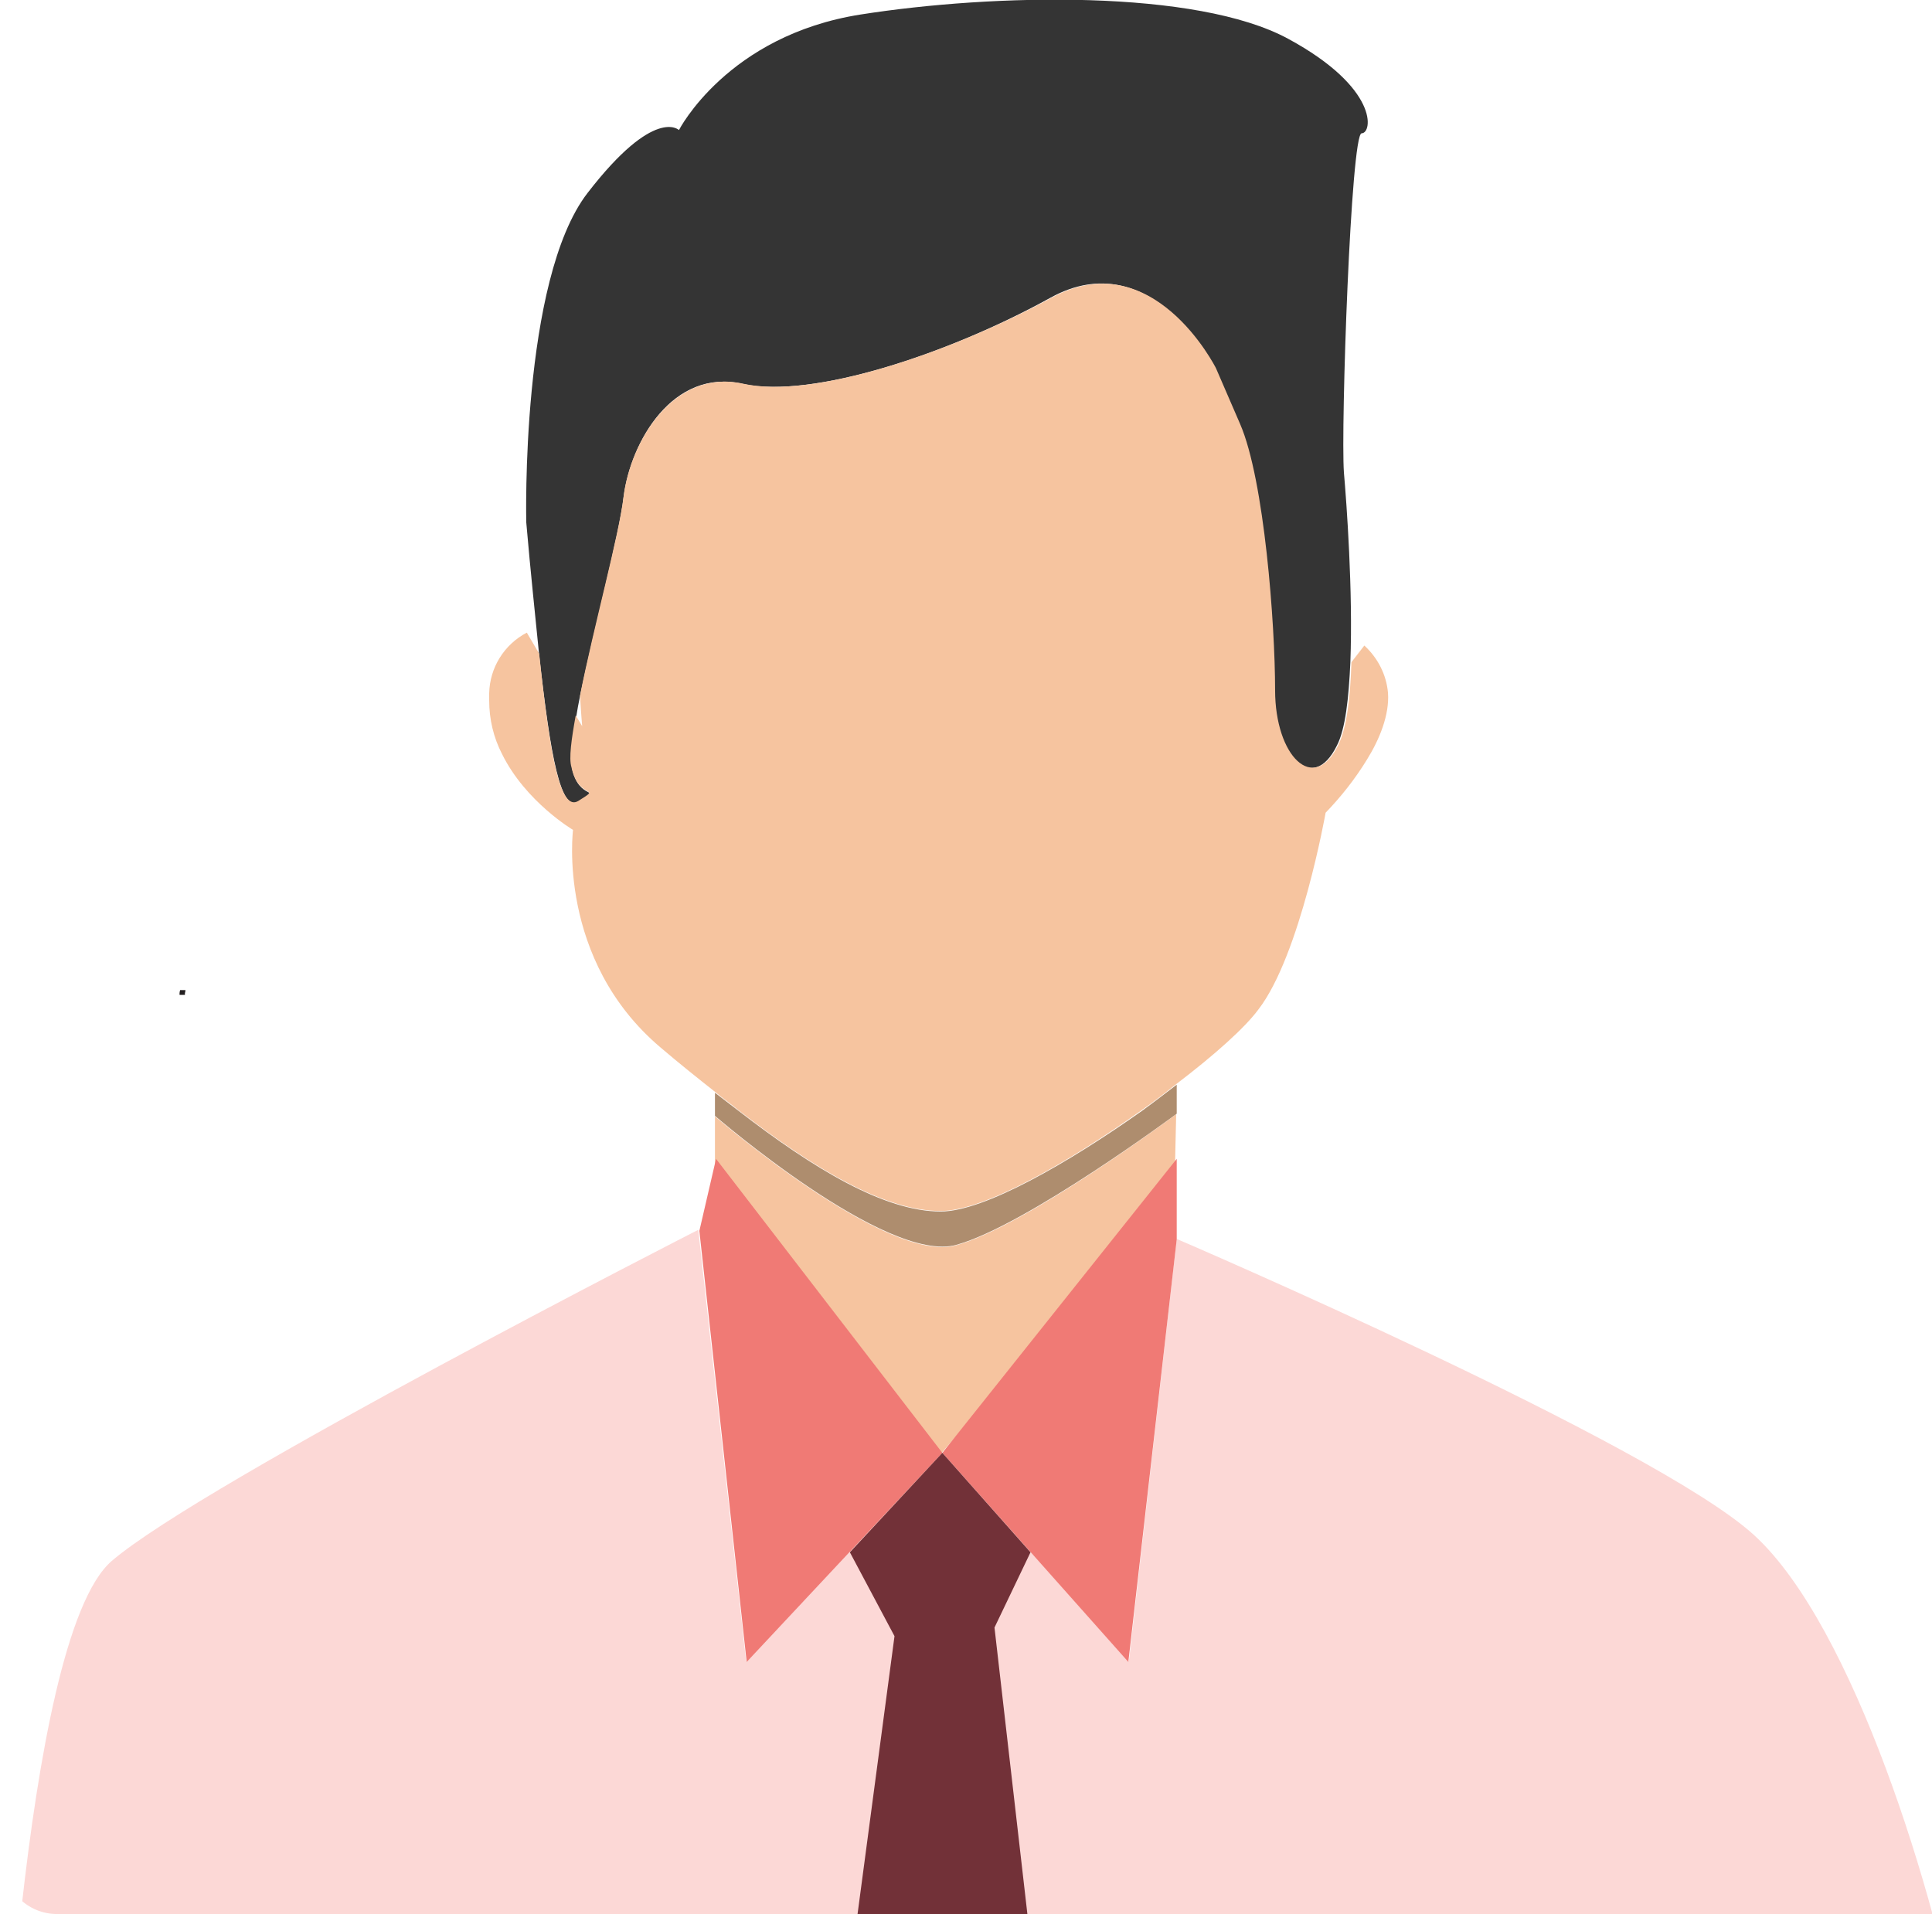 <?xml version="1.0" encoding="utf-8"?>
<!-- Generator: Adobe Illustrator 21.0.0, SVG Export Plug-In . SVG Version: 6.00 Build 0)  -->
<svg version="1.1" id="Layer_1" xmlns="http://www.w3.org/2000/svg" xmlns:xlink="http://www.w3.org/1999/xlink" x="0px" y="0px"
	 viewBox="0 0 359.4 356.1" style="enable-background:new 0 0 359.4 356.1;" xml:space="preserve">
<style type="text/css">
	.st0{clip-path:url(#SVGID_2_);}
	.st1{fill:none;stroke:#231F20;stroke-miterlimit:10;}
	.st2{fill:#F6C49F;}
	.st3{fill:none;}
	.st4{fill:#343434;}
	.st5{fill:#AE8D6E;}
	.st6{fill:#FCD8D6;}
	.st7{fill:#F07A75;}
	.st8{fill:#723138;}
</style>
<title>Asset Profile Pict</title>
<g id="Layer_2">
	<g id="Layer_1-2">
		<g>
			<defs>
				<path id="SVGID_1_" d="M10.6-12.7h348.8c5.5,0,10,4.5,10,10v348.8c0,5.5-4.5,10-10,10H10.6c-5.5,0-10-4.5-10-10V-2.7
					C0.6-8.2,5.1-12.7,10.6-12.7z"/>
			</defs>
			<clipPath id="SVGID_2_">
				<use xlink:href="#SVGID_1_"  style="overflow:visible;"/>
			</clipPath>
			<g class="st0">
				<path class="st1" d="M34,184.2L34,184.2c0,0.2-0.1,0.4-0.1,0.6v0.3l0,0"/>
				<path class="st2" d="M133,207.7v11.5l41.3,52.1l44.2-51l0.3-13c0,0-28,20.9-41,24.4S133,207.7,133,207.7z"/>
				<path class="st3" d="M108.4,135.3c0,0-0.2-2.2-0.4-5.7c-0.3,1.3-0.5,2.5-0.7,3.8L108.4,135.3z"/>
				<path class="st4" d="M107.7,149.2c4.6-3,0,0-1.3-6.3c-0.3-1.7,0.1-5.2,0.8-9.6c0.2-1.2,0.4-2.4,0.7-3.8c2.6-12.6,7.3-30,8.1-37
					c1.3-10.4,9.2-24,22.1-21.1s38.5-5.6,57.3-16s30.6,13.1,30.6,13.1l4.5,10.4c4.5,10.4,6.5,37.1,6.5,49.5s7.2,19.5,11.7,10.3
					c1.6-3.1,2.2-8.9,2.5-15.5c0.5-13.2-0.7-29.6-1.2-35.3c-0.6-8.4,1.3-63.1,3.3-63.1s3.3-8.4-13.7-17.6s-54.7-8.4-79.5-4.5
					s-33.8,21.5-33.8,21.5s-4.5-4.5-17,11.7S97.9,97.2,97.9,97.2c0.8,9.3,1.7,17.6,2.4,24.7C102.4,140.7,104.3,151.3,107.7,149.2z"
					/>
				<path class="st5" d="M175,225.4c-10.5,0-23.6-7.9-37.7-18.8l-4.3-3.3v4.3c0,0,31.9,27.6,44.9,24s41-24.4,41-24.4v-5.4
					c-2.1,1.6-4.3,3.3-6.5,4.9C198.8,216.3,183.1,225.4,175,225.4z"/>
				<path class="st2" d="M258.2,128.9c-0.3-3.4-1.9-6.5-4.4-8.8l-2.4,3.1c-0.2,6.6-0.9,12.4-2.5,15.5c-4.5,9.1-11.7,2-11.7-10.3
					s-2-39.1-6.5-49.5l-4.5-10.4c0,0-11.7-23.4-30.6-13.1s-44.4,18.9-57.3,16S117.3,82,116,92.4c-0.8,7-5.6,24.3-8.1,37
					c0.2,3.5,0.4,5.7,0.4,5.7l-1.2-2c-0.8,4.4-1.3,8-0.8,9.6c1.3,6.3,5.9,3.4,1.3,6.3c-3.4,2.1-5.3-8.4-7.3-27.4l-2.3-3.9
					c-4.2,2.2-6.9,6.5-7,11.3l0,0v1.3c0,3.5,0.8,6.9,2.4,10l0,0c4.4,8.9,13.2,14.1,13.2,14.1s-3.1,24.1,16.3,40.5
					c3.4,2.9,6.9,5.7,10.2,8.3c1.4,1.2,2.9,2.2,4.2,3.3c14.1,10.9,27.2,18.8,37.7,18.8c8.1,0,23.8-9.1,37.3-18.7
					c2.3-1.6,4.5-3.3,6.5-4.9c7.1-5.4,12.8-10.5,15.3-13.9c7.8-10.1,12.5-36.6,12.5-36.6c2.9-3,5.5-6.3,7.7-9.9l0,0
					C256.6,137.6,258.5,133,258.2,128.9z"/>
				<path class="st6" d="M365.1,380.5c-4.9-27.6-20.2-77.9-38.8-94.9s-107.4-55.1-107.4-55.1l-8.9,78.6l-34.8-38.9l-36.4,38.9
					l-8.9-80.3c0,0-92.1,47-109.1,61.6S0,408.1,0,408.1h369.9C369.9,408.2,369.9,408.2,365.1,380.5z"/>
				<polygon class="st7" points="218.9,215.6 218.9,230.6 209.9,309.2 175.3,270.3 				"/>
				<polygon class="st7" points="133.2,215.6 130.1,229 138.9,309.2 175.3,270.3 				"/>
				<polygon class="st8" points="158.1,288.8 166.4,304.4 152.6,408.2 197.1,408.2 185,302.8 191.7,288.8 175.3,270.3 				"/>
			</g>
		</g>
	</g>
</g>
</svg>
